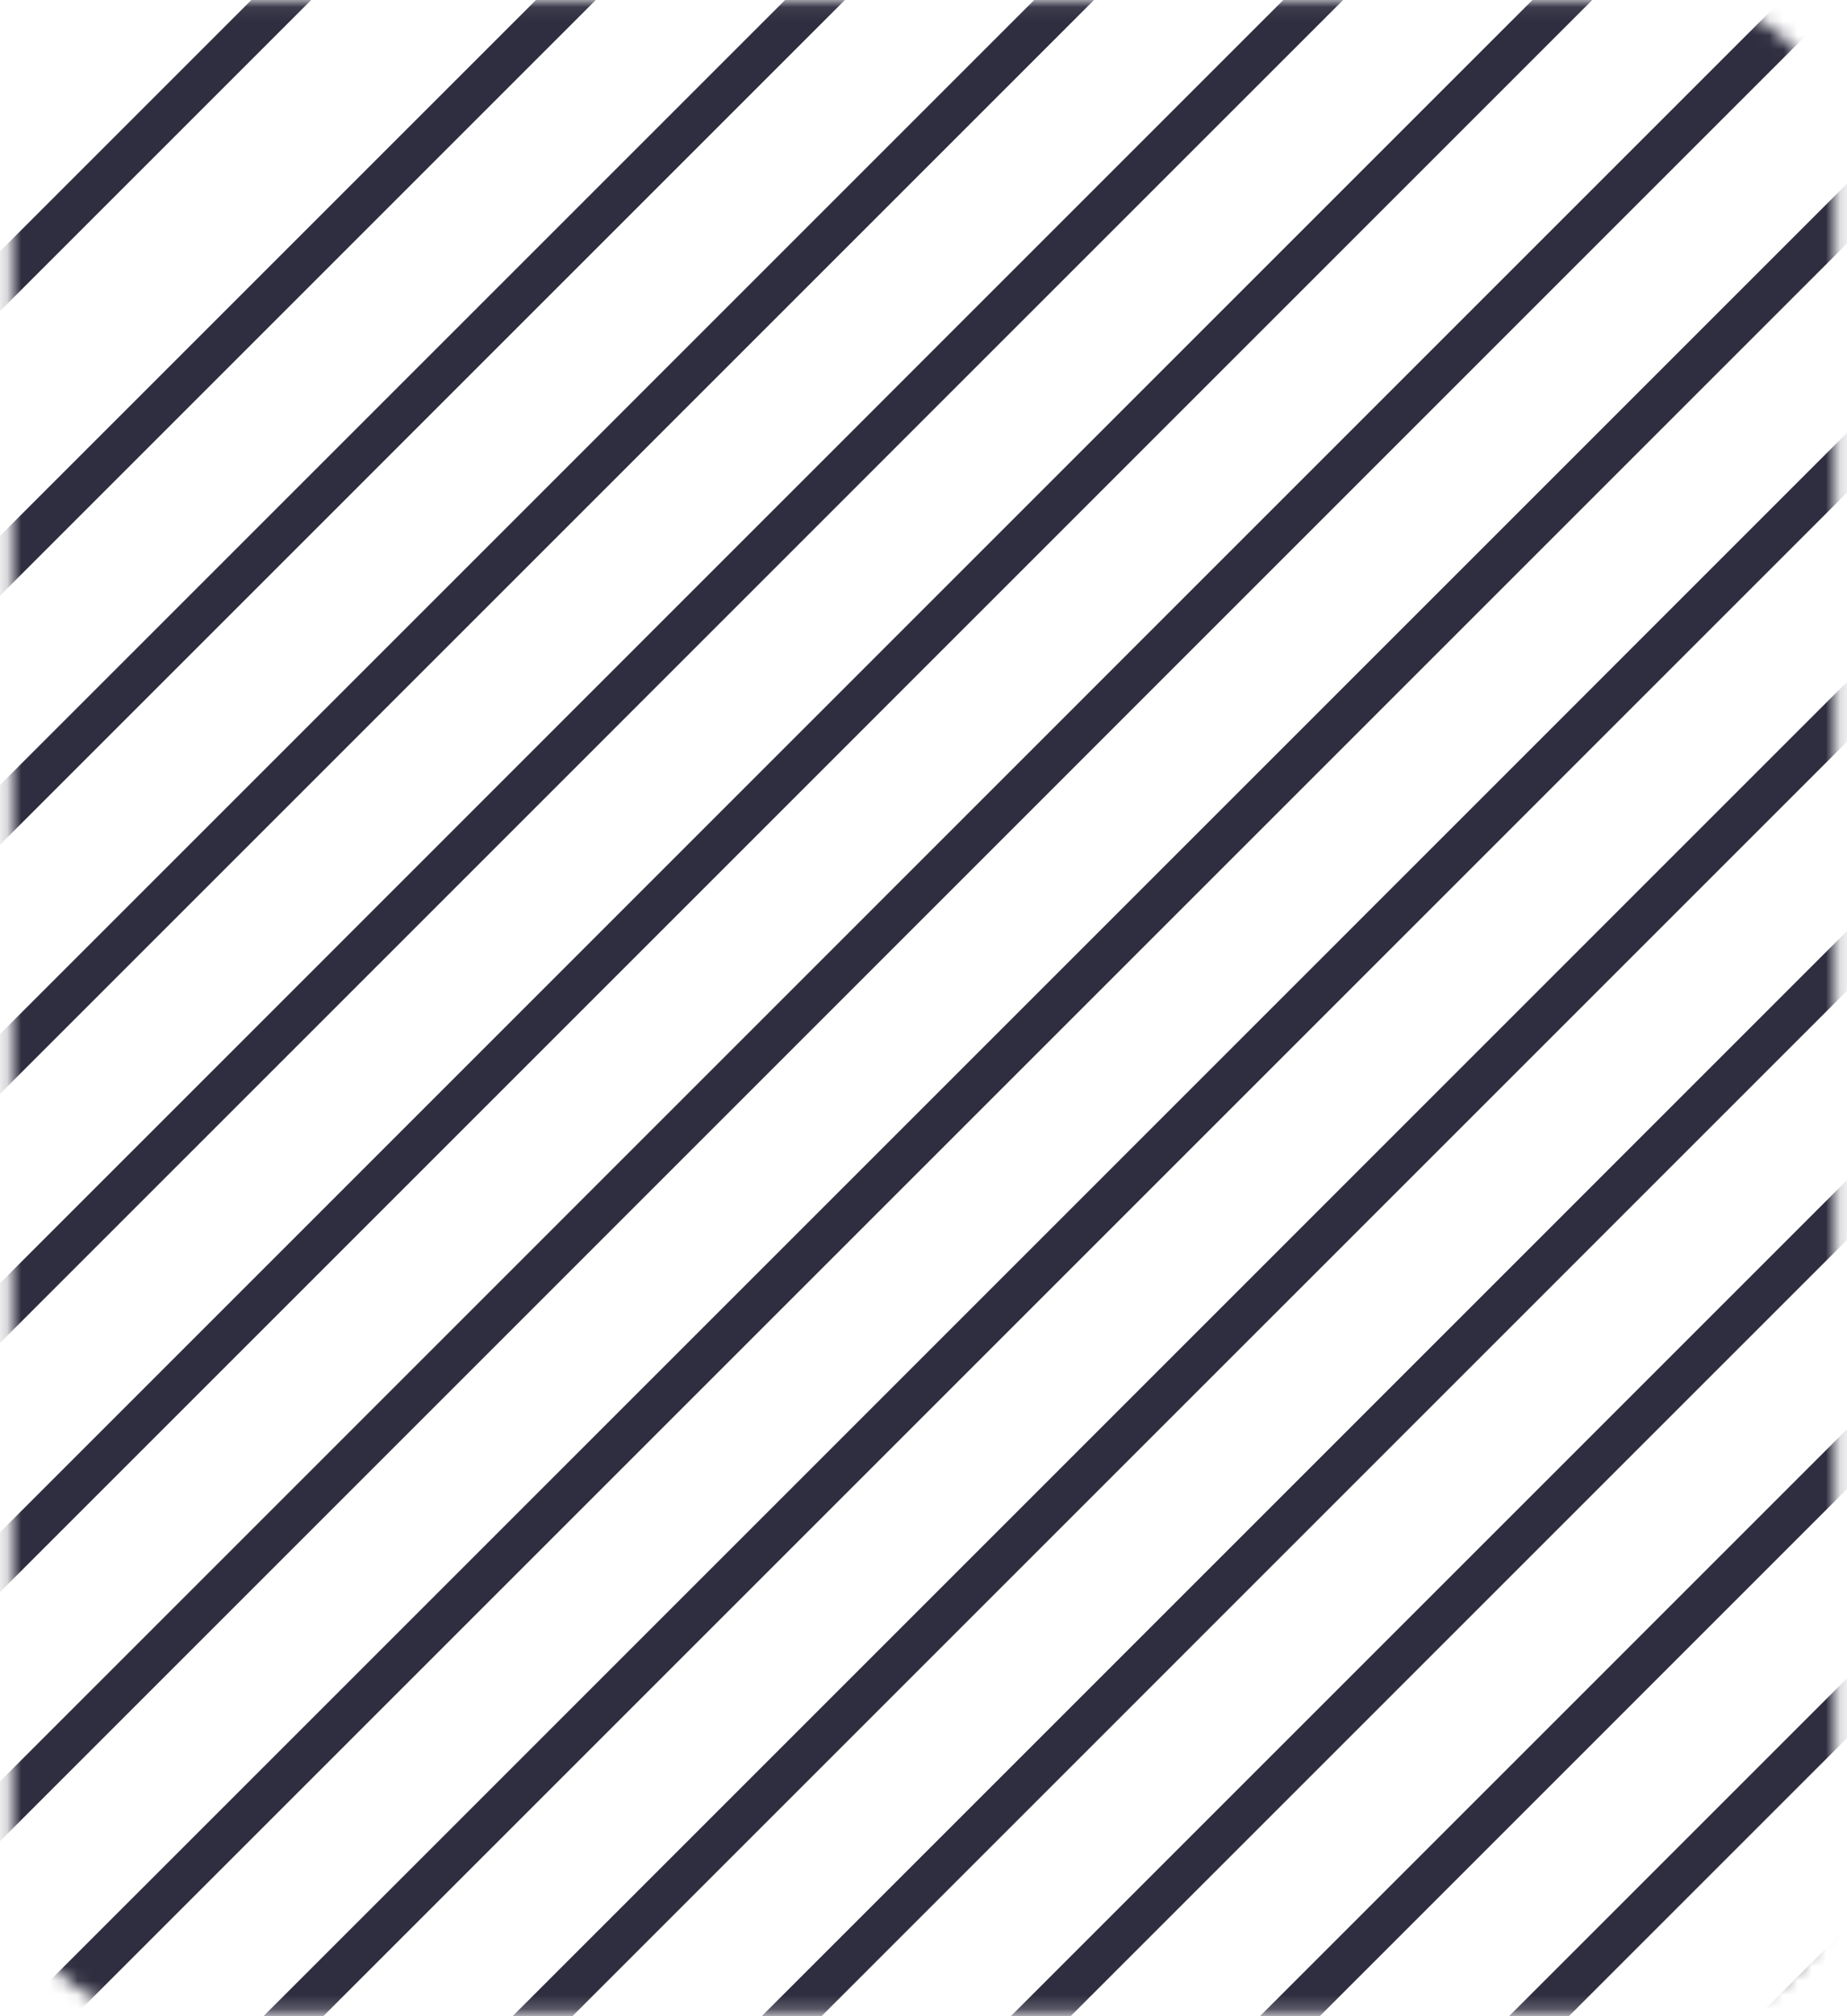 <svg width="131" height="143" viewBox="0 0 131 143" fill="none" xmlns="http://www.w3.org/2000/svg">
<mask id="mask0_563_1511" style="mask-type:alpha" maskUnits="userSpaceOnUse" x="0" y="0" width="131" height="143">
<rect x="0.814" y="0.072" width="129.35" height="142.723" rx="10" fill="#FFCC00"/>
</mask>
<g mask="url(#mask0_563_1511)">
<line x1="101.953" y1="-61.819" x2="-67.777" y2="107.911" stroke="#2F2E40" stroke-width="3"/>
<line x1="90.79" y1="-70.841" x2="-78.94" y2="98.889" stroke="#2F2E40" stroke-width="3"/>
<line x1="110.143" y1="-52.338" x2="-59.587" y2="117.392" stroke="#2F2E40" stroke-width="3"/>
<line x1="118.331" y1="-42.858" x2="-51.399" y2="126.872" stroke="#2F2E40" stroke-width="3"/>
<line x1="126.519" y1="-33.378" x2="-43.211" y2="136.352" stroke="#2F2E40" stroke-width="3"/>
<line x1="134.709" y1="-23.898" x2="-35.021" y2="145.832" stroke="#2F2E40" stroke-width="3"/>
<line x1="142.899" y1="-14.417" x2="-26.831" y2="155.312" stroke="#2F2E40" stroke-width="3"/>
<line x1="151.087" y1="-4.937" x2="-18.643" y2="164.793" stroke="#2F2E40" stroke-width="3"/>
<line x1="159.277" y1="4.544" x2="-10.452" y2="174.273" stroke="#2F2E40" stroke-width="3"/>
<line x1="167.465" y1="14.024" x2="-2.265" y2="183.754" stroke="#2F2E40" stroke-width="3"/>
<line x1="175.653" y1="23.504" x2="5.924" y2="193.234" stroke="#2F2E40" stroke-width="3"/>
<line x1="183.843" y1="32.984" x2="14.113" y2="202.714" stroke="#2F2E40" stroke-width="3"/>
<line x1="192.033" y1="42.465" x2="22.303" y2="212.194" stroke="#2F2E40" stroke-width="3"/>
<line x1="200.221" y1="51.945" x2="30.491" y2="221.675" stroke="#2F2E40" stroke-width="3"/>
<line x1="208.409" y1="61.425" x2="38.679" y2="231.155" stroke="#2F2E40" stroke-width="3"/>
</g>
</svg>
